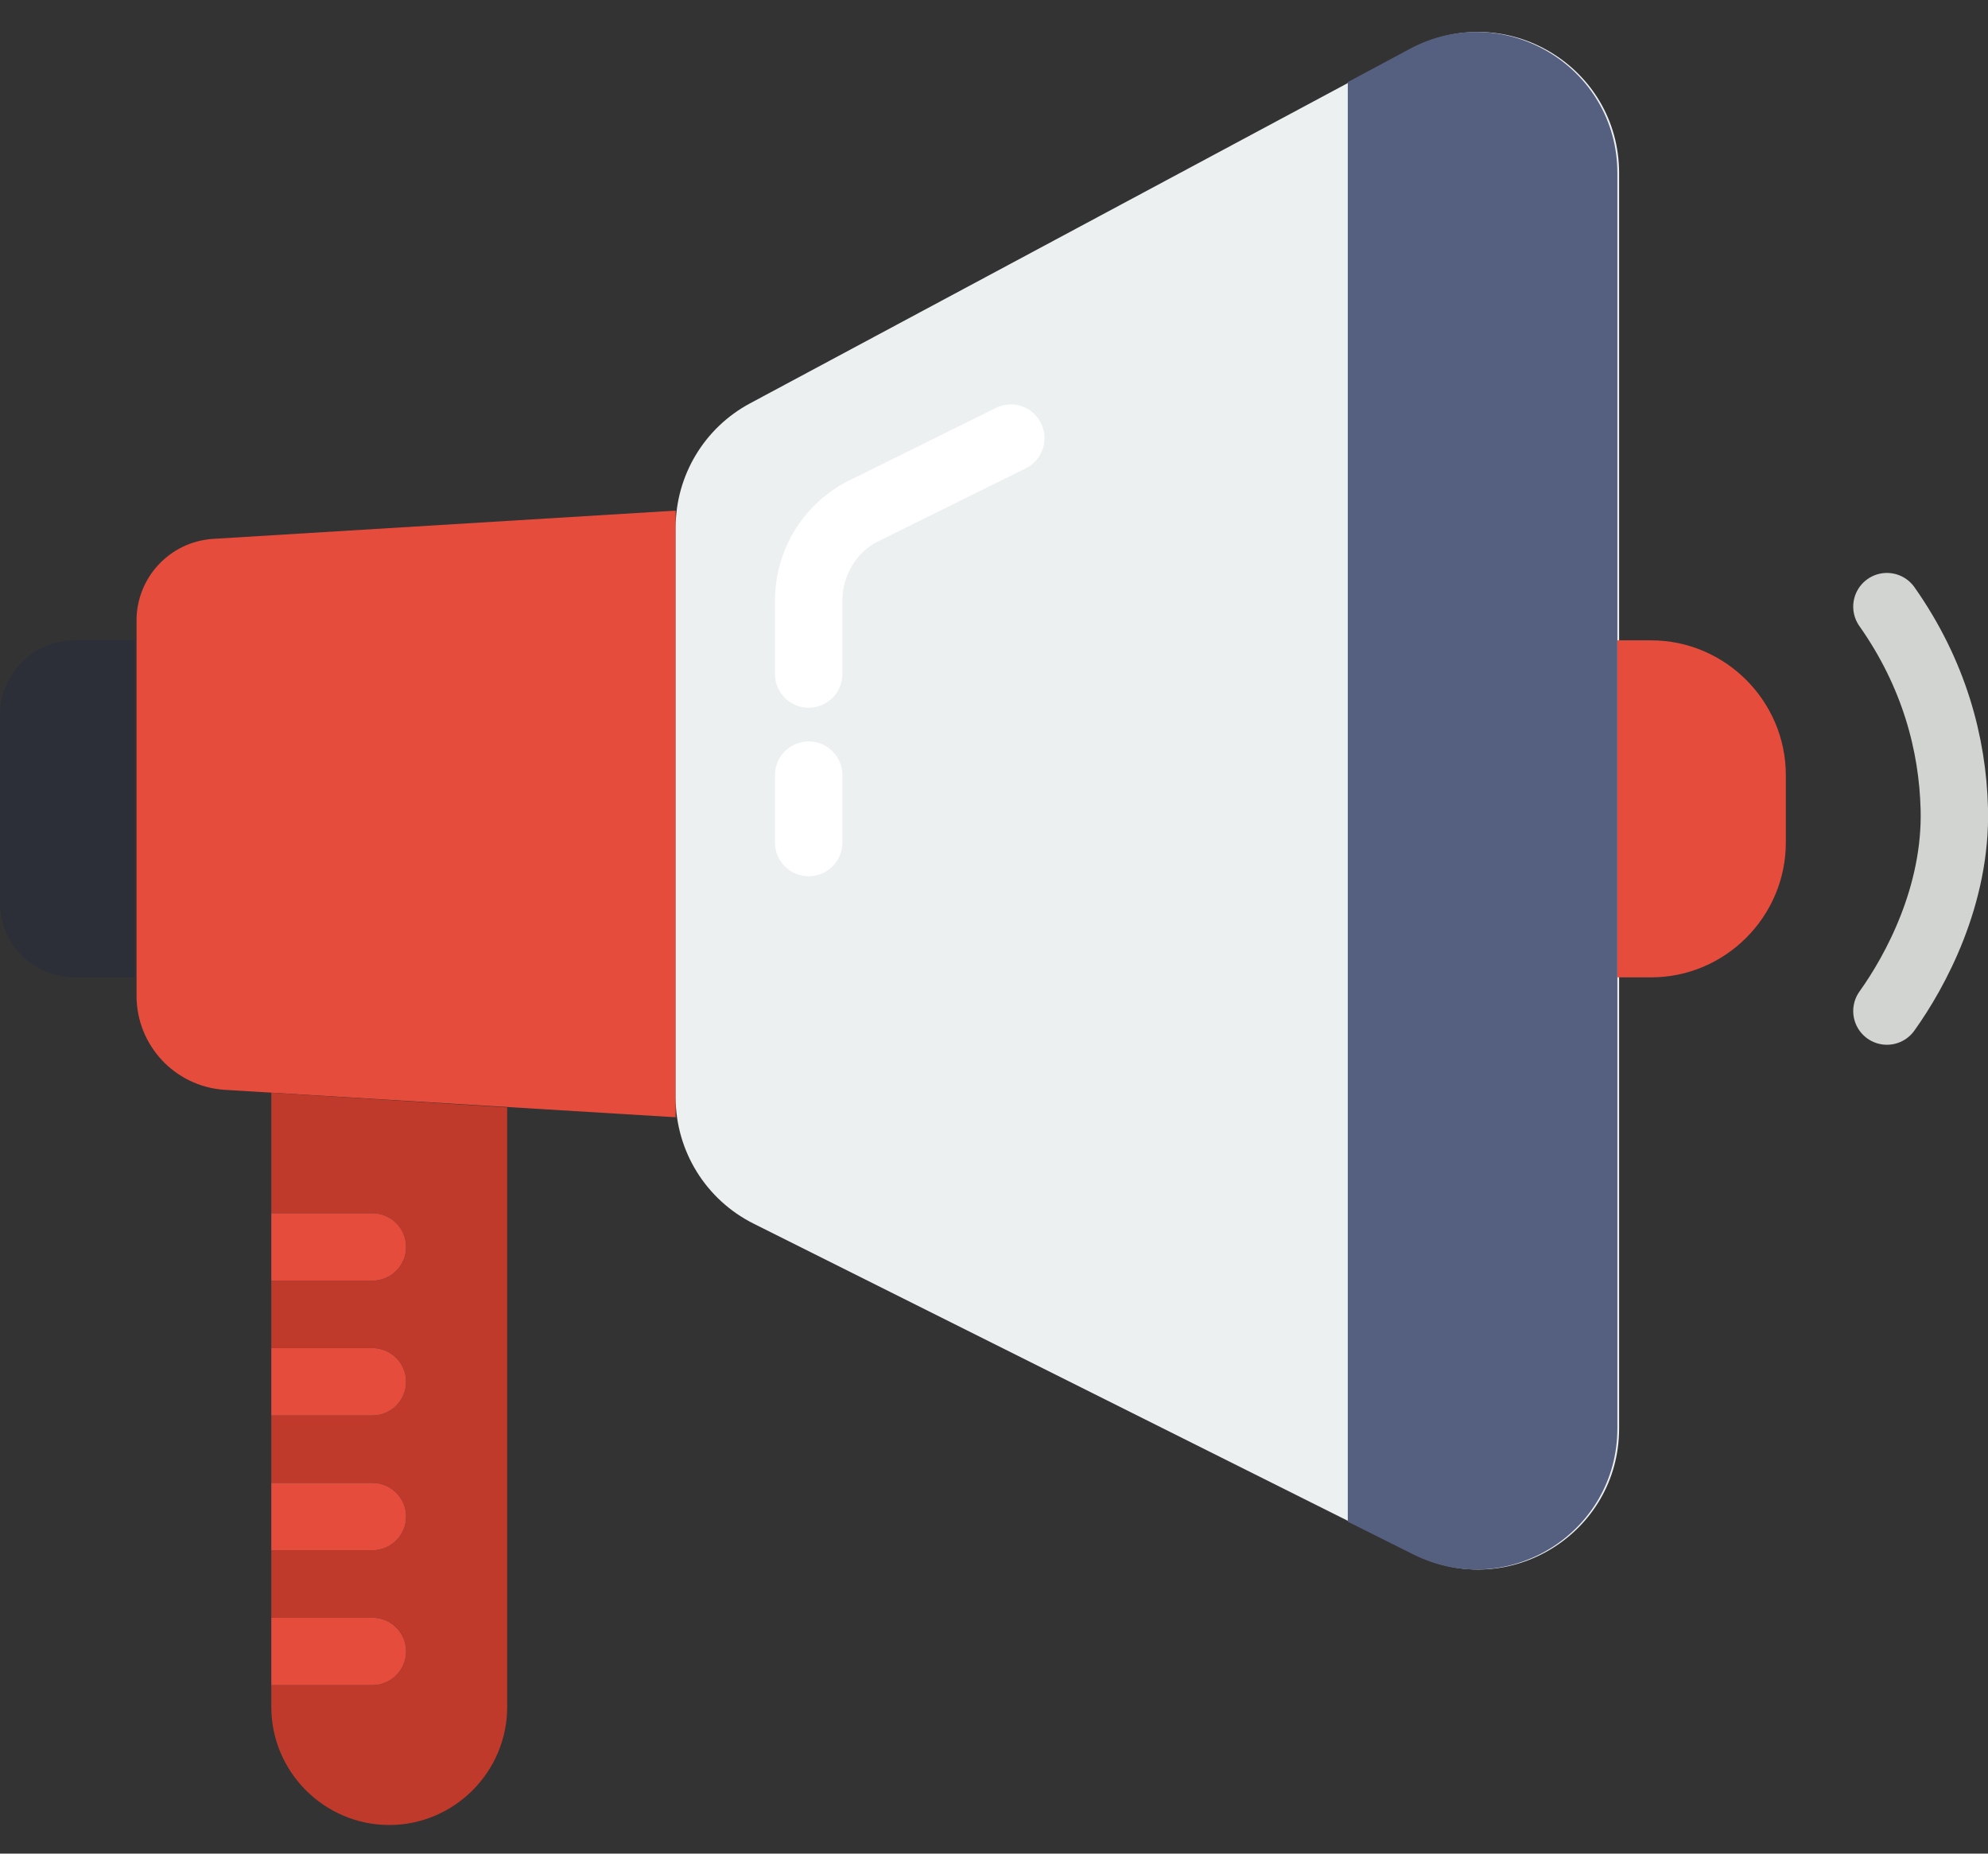 <?xml version="1.0" encoding="UTF-8" standalone="no"?>
<svg width="59px" height="55px" viewBox="0 0 59 55" version="1.1" xmlns="http://www.w3.org/2000/svg" xmlns:xlink="http://www.w3.org/1999/xlink" xmlns:sketch="http://www.bohemiancoding.com/sketch/ns">
    <rect x="0" y="0" width="59" height="55" fill="#333333" stroke="none"/>
    <!-- Generator: Sketch 3.2.2 (9983) - http://www.bohemiancoding.com/sketch -->
    <title>131 - Advertising Marketing (Flat)</title>
    <desc>Created with Sketch.</desc>
    <defs></defs>
    <g id="Page-1" stroke="none" stroke-width="1" fill="none" fill-rule="evenodd" sketch:type="MSPage">
        <g id="Icons" sketch:type="MSArtboardGroup" transform="translate(-1201, -721)">
            <g id="131---Advertising-Marketing-(Flat)" sketch:type="MSLayerGroup" transform="translate(1201, 721)">
                <path d="M4,29 L2.211,29 C0.99,29 0,28.01 0,26.789 L0,21.211 C0,19.99 0.99,19 2.211,19 L4,19 L4,29" id="Fill-625" fill="#2C2F38" sketch:type="MSShapeGroup"></path>
                <path d="M20.052,33.151 L6.649,32.336 C5.186,32.232 4.052,31.014 4.052,29.547 L4.052,18.412 C4.052,17.138 5.037,16.08 6.308,15.99 L20.052,15.151 L20.052,33.151" id="Fill-626" fill="#E64C3C" sketch:type="MSShapeGroup"></path>
                <path d="M41.999,46.124 L22.364,36.307 C20.947,35.598 20.052,34.15 20.052,32.566 L20.052,15.655 C20.052,14.113 20.9,12.696 22.26,11.968 L41.894,1.45 C44.68,-0.043 48.052,1.976 48.052,5.137 L48.052,42.383 C48.052,45.492 44.78,47.515 41.999,46.124" id="Fill-627" fill="#ECF0F1" sketch:type="MSShapeGroup"></path>
                <path d="M49,19 L48,19 L48,29 L49,29 C51.2,29 53,27.2 53,25 L53,23 C53,20.8 51.2,19 49,19" id="Fill-628" fill="#E64C3C" sketch:type="MSShapeGroup"></path>
                <path d="M56,18 C57.404,19.993 57.951,22.082 58,24 C58.067,26.566 56.85,28.814 56,30" id="Stroke-629" stroke="#D1D4D1" stroke-width="2" stroke-linecap="round" sketch:type="MSShapeGroup"></path>
                <path d="M8.052,32.423 L8.052,36 L11.052,36 C11.604,36 12.052,36.447 12.052,37 C12.052,37.553 11.604,38 11.052,38 L8.052,38 L8.052,40 L11.052,40 C11.604,40 12.052,40.447 12.052,41 C12.052,41.553 11.604,42 11.052,42 L8.052,42 L8.052,44 L11.052,44 C11.604,44 12.052,44.447 12.052,45 C12.052,45.553 11.604,46 11.052,46 L8.052,46 L8.052,48 L11.052,48 C11.604,48 12.052,48.447 12.052,49 C12.052,49.553 11.604,50 11.052,50 L8.052,50 L8.052,50.651 C8.052,52.576 9.627,54.151 11.552,54.151 C13.477,54.151 15.052,52.576 15.052,50.651 L15.052,32.859 L8.052,32.423" id="Fill-630" fill="#C03A2B" sketch:type="MSShapeGroup"></path>
                <path d="M12.052,49 C12.052,48.447 11.604,48 11.052,48 L8.052,48 L8.052,50 L11.052,50 C11.604,50 12.052,49.553 12.052,49" id="Fill-631" fill="#E64C3C" sketch:type="MSShapeGroup"></path>
                <path d="M12.052,45 C12.052,44.447 11.604,44 11.052,44 L8.052,44 L8.052,46 L11.052,46 C11.604,46 12.052,45.553 12.052,45" id="Fill-632" fill="#E64C3C" sketch:type="MSShapeGroup"></path>
                <path d="M12.052,41 C12.052,40.447 11.604,40 11.052,40 L8.052,40 L8.052,42 L11.052,42 C11.604,42 12.052,41.553 12.052,41" id="Fill-633" fill="#E64C3C" sketch:type="MSShapeGroup"></path>
                <path d="M12.052,37 C12.052,36.447 11.604,36 11.052,36 L8.052,36 L8.052,38 L11.052,38 C11.604,38 12.052,37.553 12.052,37" id="Fill-634" fill="#E64C3C" sketch:type="MSShapeGroup"></path>
                <path d="M41.842,1.449 L40,2.436 L40,45.151 L41.947,46.124 C44.728,47.514 48,45.492 48,42.383 L48,5.137 C48,1.976 44.628,-0.043 41.842,1.449" id="Fill-635" fill="#556080" sketch:type="MSShapeGroup"></path>
                <path d="M30.896,12.557 C30.651,12.063 30.055,11.857 29.557,12.104 L25.105,14.305 C23.807,15 23,16.347 23,17.82 L23,20 C23,20.553 23.447,21 24,21 C24.553,21 25,20.553 25,20 L25,17.82 C25,17.086 25.402,16.414 26.021,16.083 L30.443,13.896 C30.938,13.651 31.142,13.052 30.896,12.557" id="Fill-636" fill="#FFFFFF" sketch:type="MSShapeGroup"></path>
                <path d="M24,22 C23.447,22 23,22.447 23,23 L23,25 C23,25.553 23.447,26 24,26 C24.553,26 25,25.553 25,25 L25,23 C25,22.447 24.553,22 24,22" id="Fill-637" fill="#FFFFFF" sketch:type="MSShapeGroup"></path>
            </g>
        </g>
    </g>
</svg>